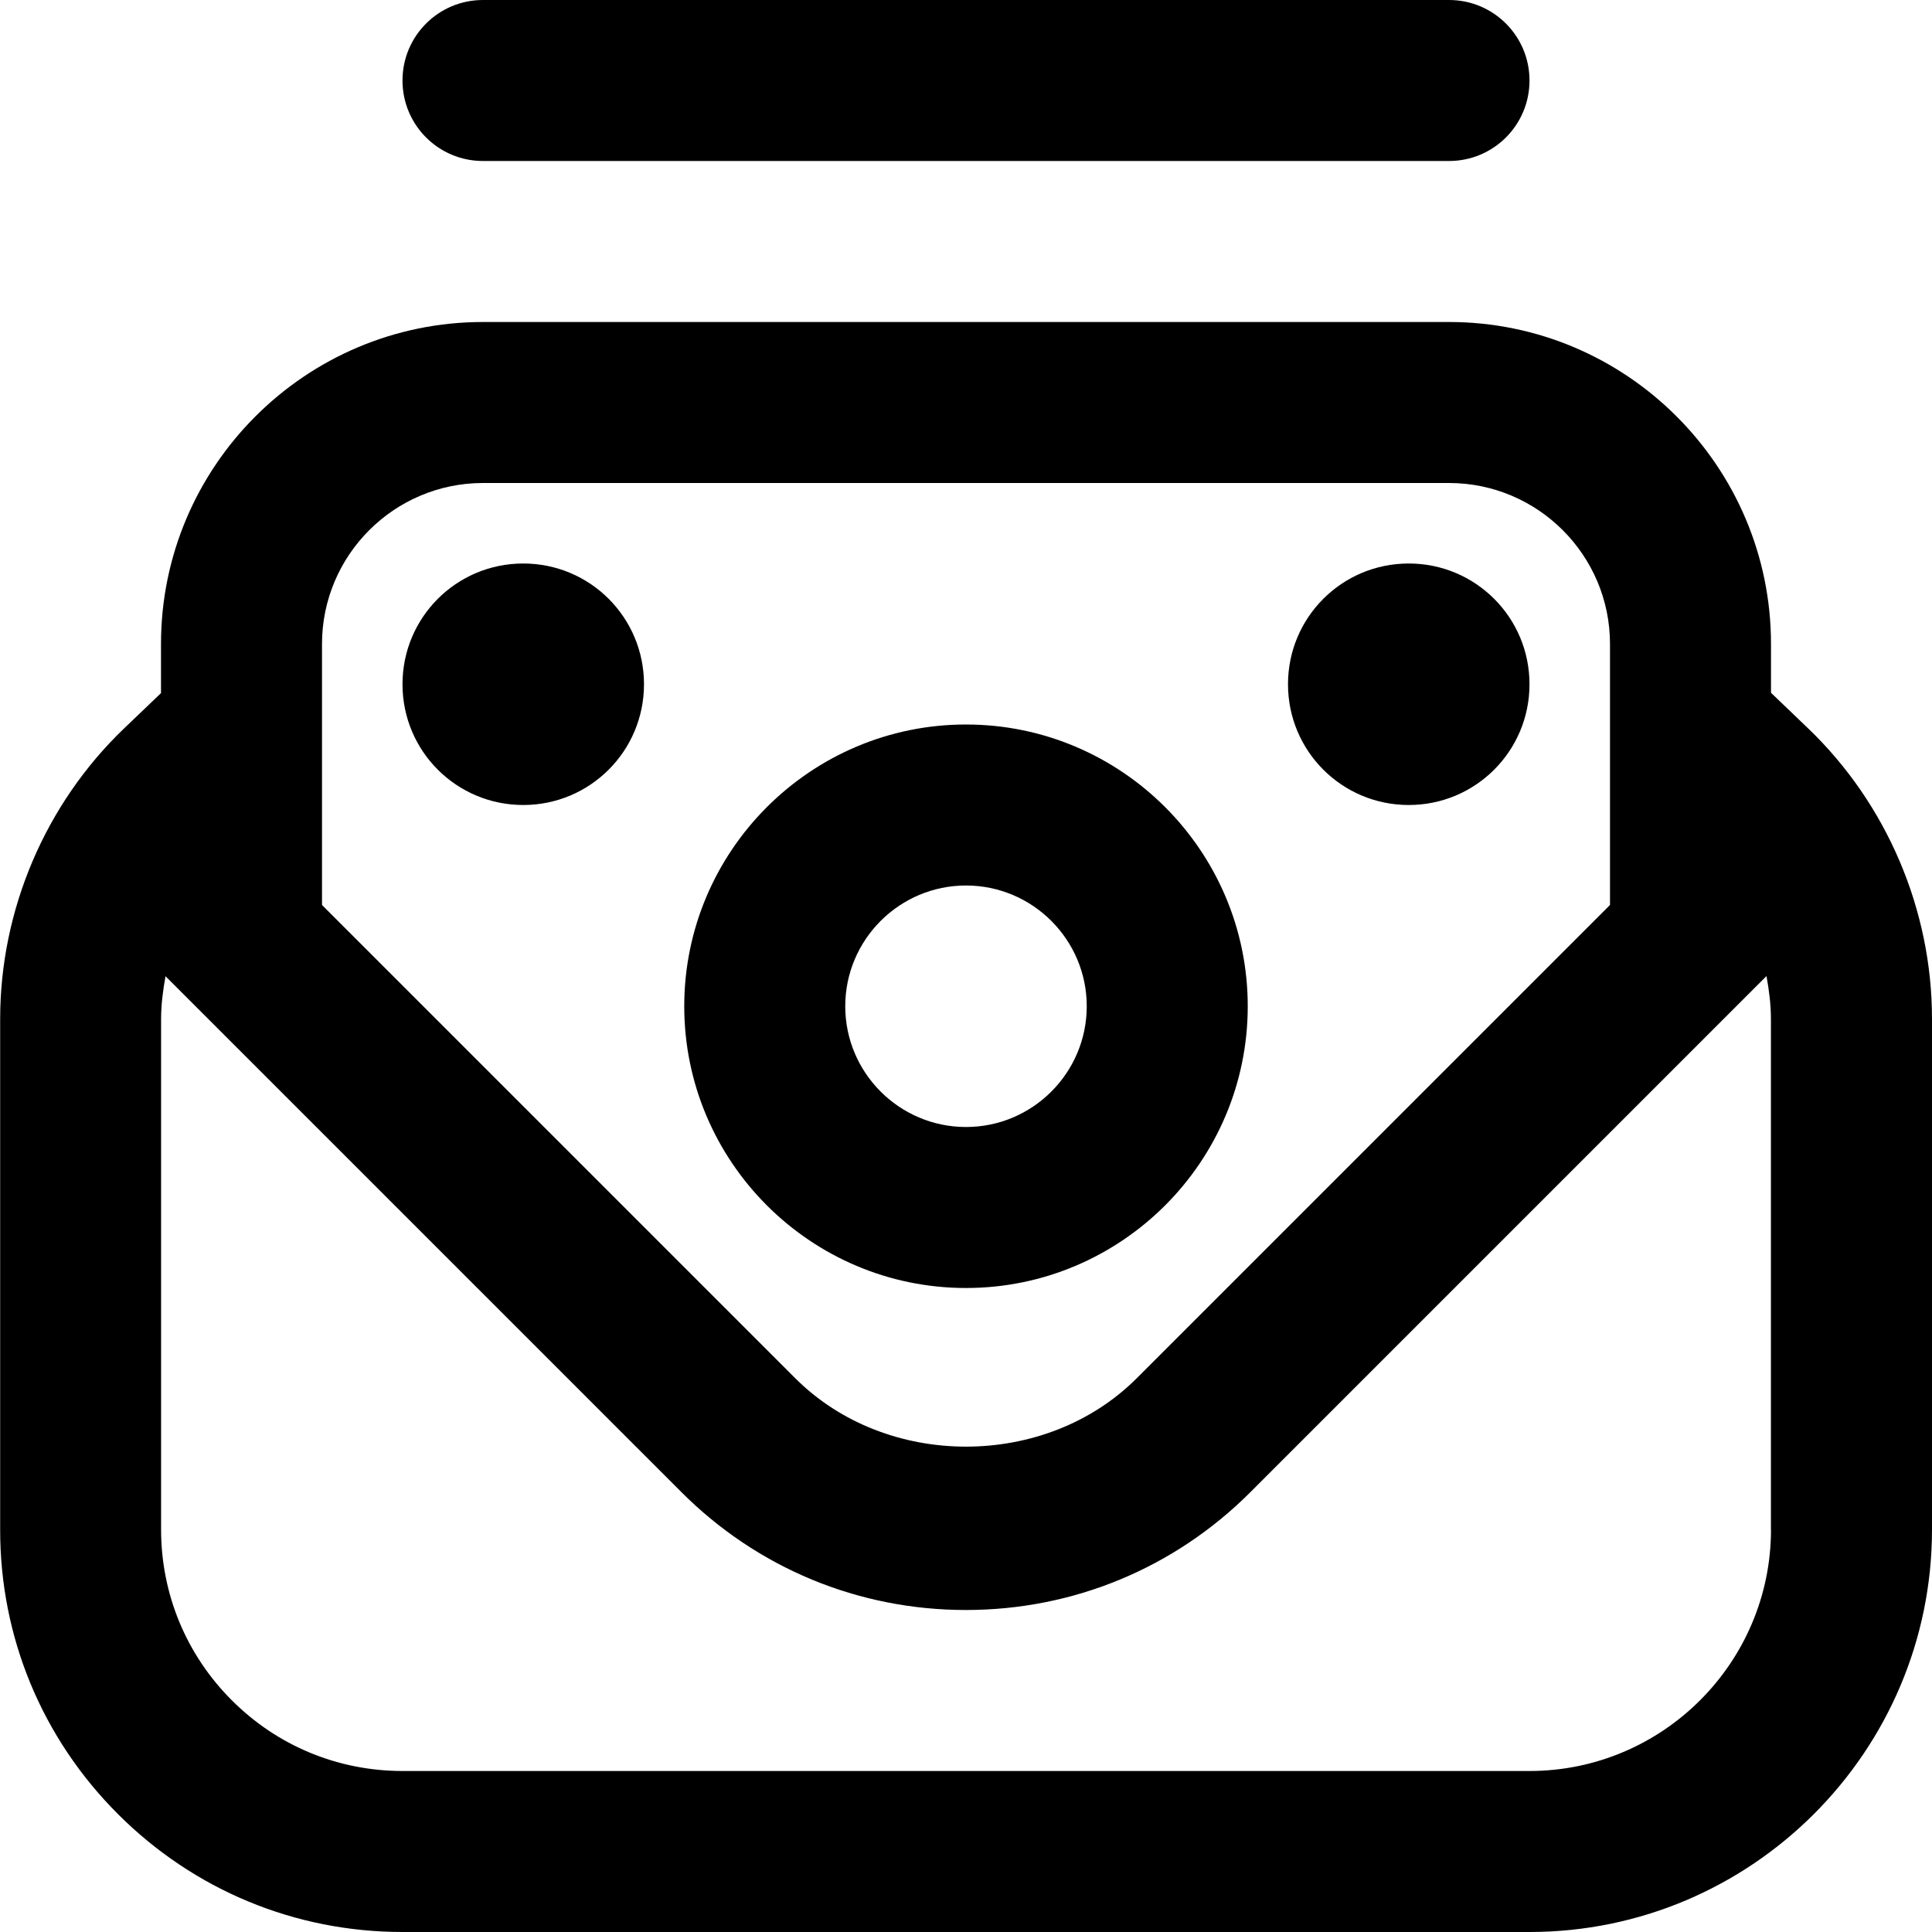 <?xml version="1.0" encoding="UTF-8"?>
<svg xmlns="http://www.w3.org/2000/svg" id="Layer_1" data-name="Layer 1" viewBox="0 0 24 24">
  <path d="m22.46,9.047l-.46-.441v-.606c0-2.206-1.794-4-4-4H6c-2.206,0-4,1.794-4,4v.61l-.458.438C.563,9.986.002,11.303.002,12.658v6.341c-.002,1.336.519,2.592,1.463,3.536s2.2,1.465,3.536,1.465h13.999c2.757,0,5-2.243,5-5v-6.343c0-1.356-.562-2.673-1.54-3.61ZM6,6h12c1.103,0,2,.897,2,2v3.242l-5.879,5.879c-1.133,1.133-3.109,1.133-4.242,0l-5.879-5.879v-3.242c0-1.103.897-2,2-2Zm16,13c0,1.654-1.346,3-3,3H5.001c-.802,0-1.556-.312-2.122-.879-.566-.566-.878-1.32-.878-2.122v-6.341c0-.179.024-.357.055-.531l6.408,6.408c.943.944,2.199,1.465,3.535,1.465s2.592-.521,3.535-1.465l6.41-6.41c.032.175.055.353.055.532v6.343ZM5,1c0-.553.447-1,1-1h12c.553,0,1,.447,1,1s-.447,1-1,1H6c-.553,0-1-.447-1-1Zm11,7.5c0-.83.67-1.5,1.5-1.5s1.5.67,1.5,1.5-.67,1.5-1.5,1.5-1.5-.67-1.5-1.5Zm-4,7.5c1.93,0,3.5-1.57,3.5-3.5s-1.57-3.5-3.5-3.5-3.5,1.57-3.5,3.5,1.57,3.5,3.5,3.5Zm0-5c.827,0,1.5.673,1.5,1.5s-.673,1.5-1.5,1.5-1.5-.673-1.5-1.5.673-1.5,1.5-1.5Zm-7-2.5c0-.83.67-1.5,1.5-1.5s1.5.67,1.5,1.5-.67,1.5-1.5,1.5-1.5-.67-1.5-1.5Z"/>
</svg>
